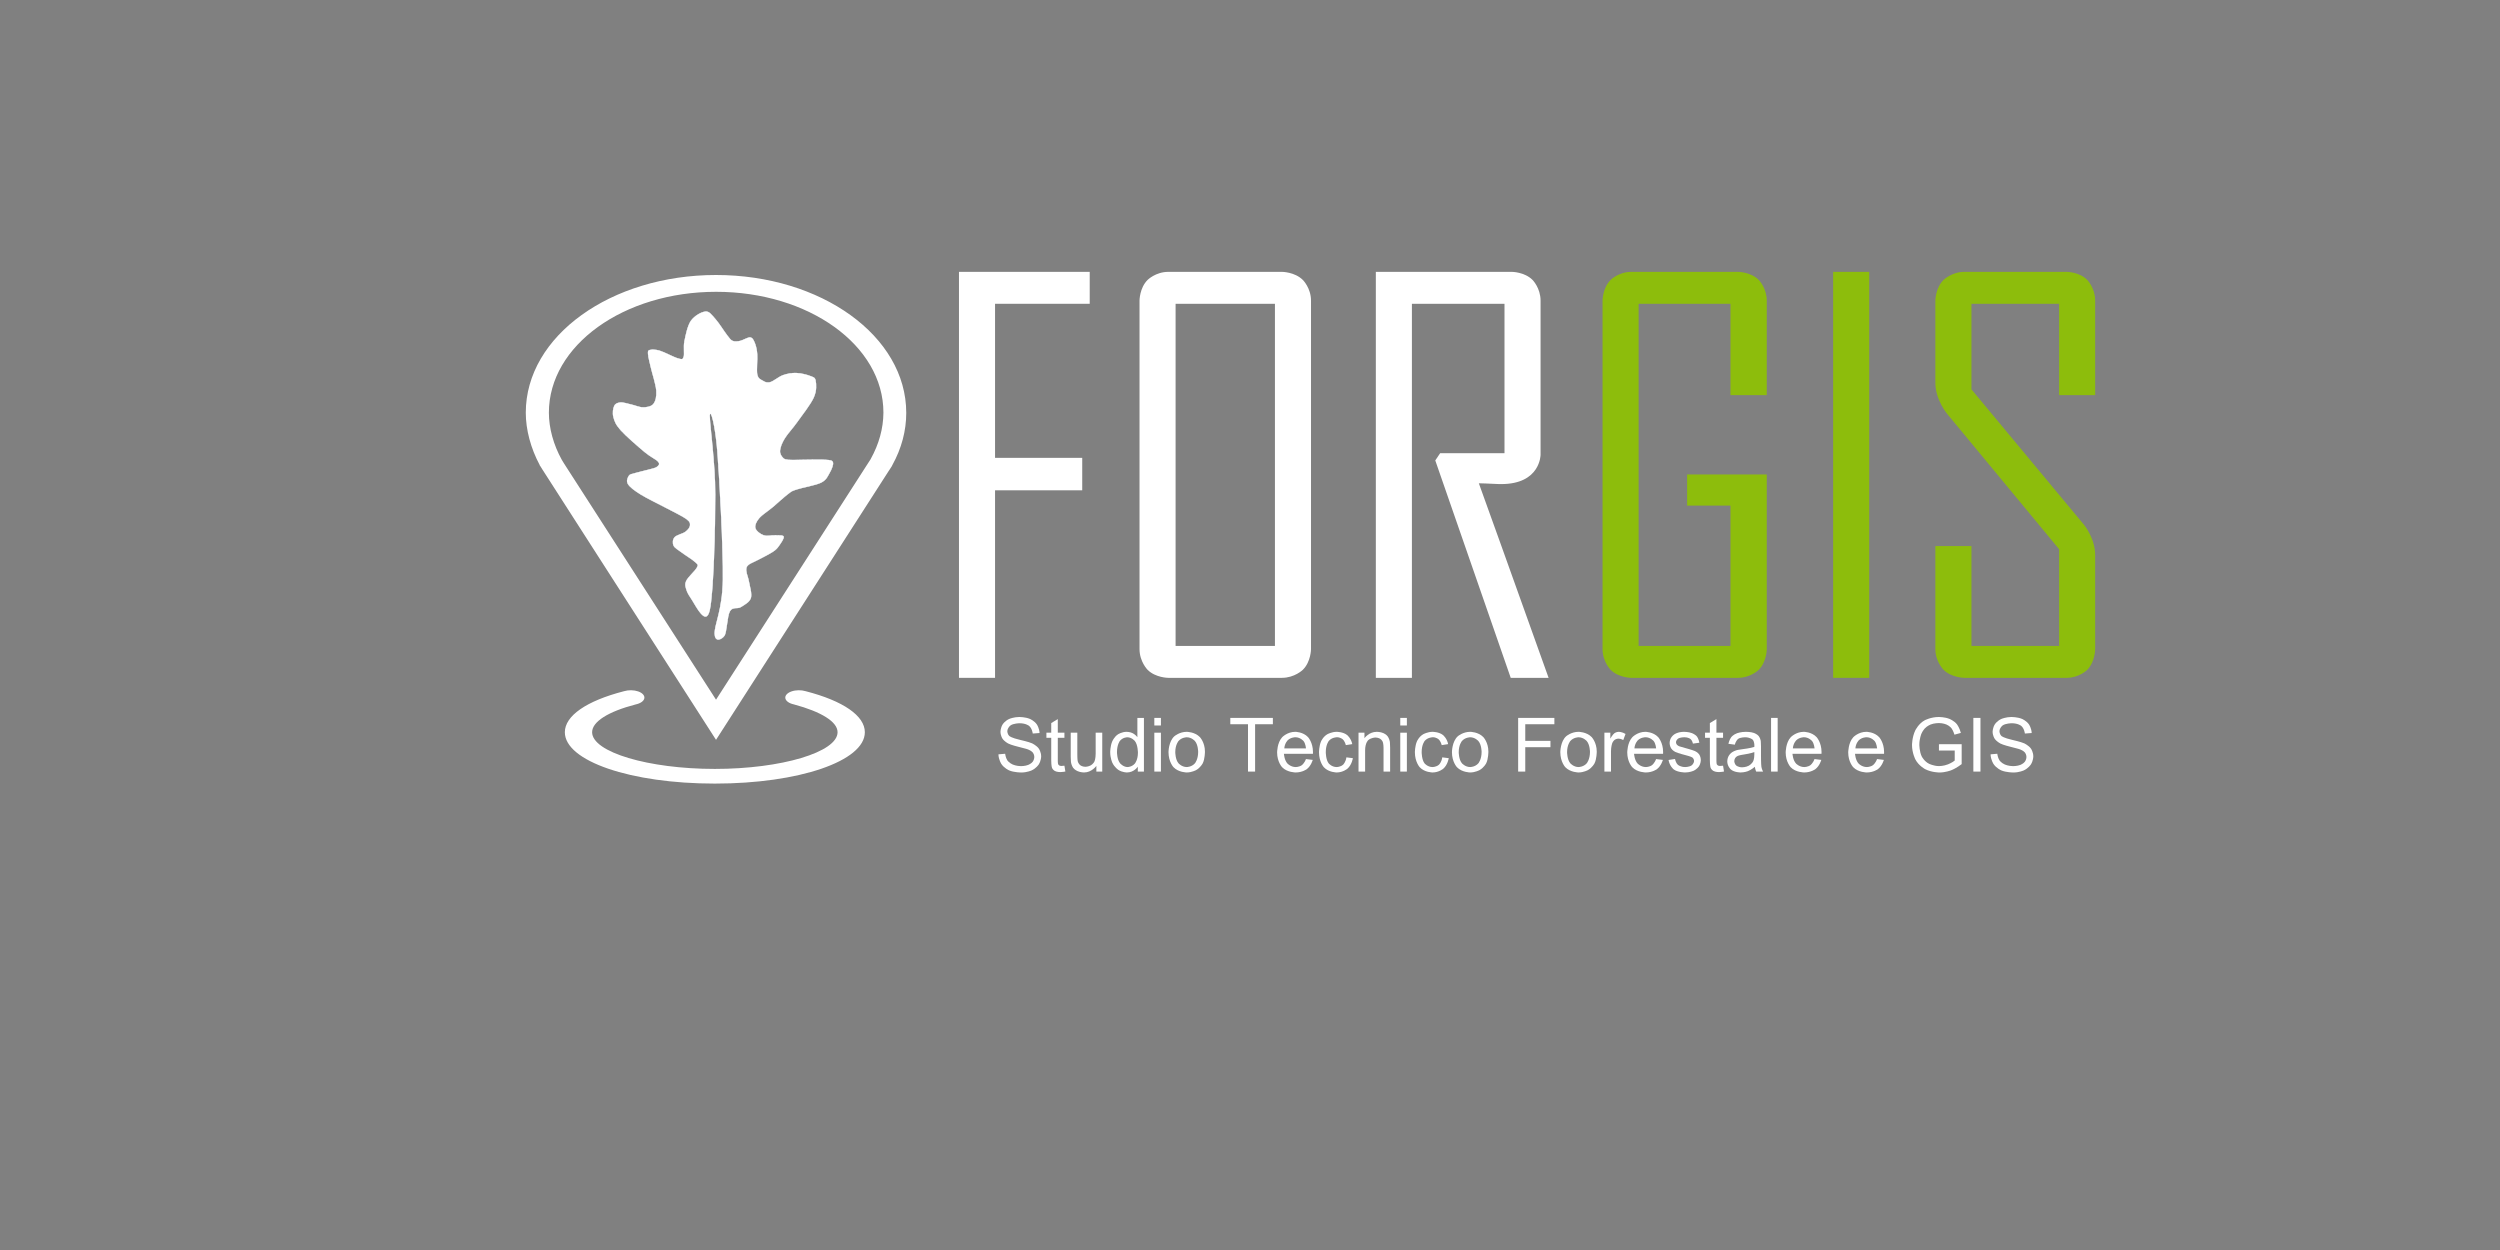 <?xml version="1.0" encoding="UTF-8"?>
<svg width="400pt" version="1.1" xmlns="http://www.w3.org/2000/svg" height="200pt" viewBox="0 0 400 200" xmlns:xlink="http://www.w3.org/1999/xlink">
 <rect x="0" y="0" width="400" height="200" fill="#808080" stroke="none"/>
 <defs>
  <path id="GlAgencyFB-Reg70" d="M3.071 2.959 L1.289 2.959 L1.289 5.859 L2.93 5.859 L2.93 6.47 L1.289 6.47 L1.289 10 L0.61 10 L0.61 2.358 L3.071 2.358 L3.071 2.959 Z"/>
  <path id="GlAgencyFB-Reg79" d="M3.838 9.458 C3.838 9.458 3.838 9.697 3.684 9.849 C3.684 9.849 3.53 10 3.291 10 L1.152 10 C1.152 10 0.913 10 0.762 9.849 C0.762 9.849 0.61 9.697 0.61 9.458 L0.61 2.9 C0.61 2.9 0.61 2.661 0.762 2.51 C0.762 2.51 0.913 2.358 1.152 2.358 L3.291 2.358 C3.291 2.358 3.53 2.358 3.684 2.51 C3.684 2.51 3.838 2.661 3.838 2.9 L3.838 9.458 L3.838 9.458 Z M3.159 9.399 L3.159 2.959 L1.289 2.959 L1.289 9.399 L3.159 9.399 Z"/>
  <path id="GlAgencyFB-Reg82" d="M3.862 10 L3.149 10 L1.729 5.908 L1.821 5.771 L3.032 5.771 L3.032 2.959 L1.289 2.959 L1.289 10 L0.61 10 L0.61 2.358 L3.169 2.358 C3.169 2.358 3.408 2.358 3.56 2.51 C3.56 2.51 3.711 2.661 3.711 2.9 L3.711 5.801 C3.711 5.801 3.711 6.353 2.969 6.353 C2.969 6.353 2.895 6.353 2.754 6.345 C2.754 6.345 2.612 6.338 2.549 6.338 C2.549 6.338 3.208 8.164 3.862 10 Z"/>
  <path id="GlAgencyFB-Reg71" d="M3.701 9.458 C3.701 9.458 3.701 9.697 3.55 9.849 C3.55 9.849 3.398 10 3.159 10 L1.152 10 C1.152 10 0.913 10 0.762 9.849 C0.762 9.849 0.61 9.697 0.61 9.458 L0.61 2.9 C0.61 2.9 0.61 2.661 0.762 2.51 C0.762 2.51 0.913 2.358 1.152 2.358 L3.159 2.358 C3.159 2.358 3.398 2.358 3.55 2.51 C3.55 2.51 3.701 2.661 3.701 2.9 L3.701 4.678 L3.018 4.678 L3.018 2.959 L1.289 2.959 L1.289 9.399 L3.018 9.399 L3.018 6.758 L2.202 6.758 L2.202 6.172 L3.701 6.172 L3.701 9.458 Z"/>
  <path id="GlAgencyFB-Reg73" d="M1.328 10 L0.649 10 L0.649 2.358 L1.328 2.358 L1.328 10 Z"/>
  <path id="GlAgencyFB-Reg83" d="M3.589 9.458 C3.589 9.458 3.589 9.697 3.44 9.849 C3.44 9.849 3.291 10 3.052 10 L1.128 10 C1.128 10 0.889 10 0.735 9.849 C0.735 9.849 0.581 9.697 0.581 9.458 L0.581 7.52 L1.26 7.52 L1.26 9.399 L2.91 9.399 L2.91 7.578 L0.801 5.029 C0.801 5.029 0.581 4.766 0.581 4.448 L0.581 2.9 C0.581 2.9 0.581 2.661 0.735 2.51 C0.735 2.51 0.889 2.358 1.128 2.358 L3.052 2.358 C3.052 2.358 3.291 2.358 3.44 2.51 C3.44 2.51 3.589 2.661 3.589 2.9 L3.589 4.678 L2.91 4.678 L2.91 2.959 L1.26 2.959 L1.26 4.57 L3.379 7.119 C3.379 7.119 3.589 7.373 3.589 7.69 L3.589 9.458 Z"/>
  <path id="GlArialMT83" d="M0.449 7.7 L1.343 7.622 C1.343 7.622 1.406 8.159 1.638 8.503 C1.638 8.503 1.87 8.848 2.358 9.06 C2.358 9.06 2.847 9.273 3.457 9.273 C3.457 9.273 3.999 9.273 4.414 9.111 C4.414 9.111 4.829 8.95 5.032 8.669 C5.032 8.669 5.234 8.389 5.234 8.057 C5.234 8.057 5.234 7.72 5.039 7.468 C5.039 7.468 4.844 7.217 4.395 7.046 C4.395 7.046 4.106 6.934 3.12 6.697 C3.12 6.697 2.134 6.46 1.738 6.25 C1.738 6.25 1.226 5.981 0.974 5.583 C0.974 5.583 0.723 5.185 0.723 4.692 C0.723 4.692 0.723 4.15 1.03 3.679 C1.03 3.679 1.338 3.208 1.929 2.964 C1.929 2.964 2.52 2.72 3.242 2.72 C3.242 2.72 4.038 2.72 4.646 2.976 C4.646 2.976 5.254 3.232 5.581 3.73 C5.581 3.73 5.908 4.228 5.933 4.858 L5.024 4.927 C5.024 4.927 4.951 4.248 4.529 3.901 C4.529 3.901 4.106 3.555 3.281 3.555 C3.281 3.555 2.422 3.555 2.029 3.87 C2.029 3.87 1.636 4.185 1.636 4.629 C1.636 4.629 1.636 5.015 1.914 5.264 C1.914 5.264 2.188 5.513 3.342 5.774 C3.342 5.774 4.497 6.035 4.927 6.23 C4.927 6.23 5.552 6.519 5.85 6.96 C5.85 6.96 6.147 7.402 6.147 7.978 C6.147 7.978 6.147 8.55 5.82 9.055 C5.82 9.055 5.493 9.56 4.88 9.841 C4.88 9.841 4.268 10.122 3.501 10.122 C3.501 10.122 2.529 10.122 1.873 9.839 C1.873 9.839 1.216 9.556 0.842 8.987 C0.842 8.987 0.469 8.418 0.449 7.7 Z"/>
  <path id="GlArialMT116" d="M2.578 9.214 L2.705 9.99 C2.705 9.99 2.334 10.068 2.041 10.068 C2.041 10.068 1.562 10.068 1.299 9.917 C1.299 9.917 1.035 9.766 0.928 9.519 C0.928 9.519 0.82 9.273 0.82 8.481 L0.82 5.498 L0.176 5.498 L0.176 4.814 L0.82 4.814 L0.82 3.53 L1.694 3.003 L1.694 4.814 L2.578 4.814 L2.578 5.498 L1.694 5.498 L1.694 8.53 C1.694 8.53 1.694 8.906 1.741 9.014 C1.741 9.014 1.787 9.121 1.892 9.185 C1.892 9.185 1.997 9.248 2.192 9.248 C2.192 9.248 2.339 9.248 2.578 9.214 Z"/>
  <path id="GlArialMT117" d="M4.058 10 L4.058 9.238 C4.058 9.238 3.452 10.117 2.412 10.117 C2.412 10.117 1.953 10.117 1.555 9.941 C1.555 9.941 1.157 9.766 0.964 9.5 C0.964 9.5 0.772 9.233 0.693 8.848 C0.693 8.848 0.64 8.589 0.64 8.027 L0.64 4.814 L1.519 4.814 L1.519 7.69 C1.519 7.69 1.519 8.379 1.572 8.618 C1.572 8.618 1.655 8.965 1.924 9.163 C1.924 9.163 2.192 9.36 2.588 9.36 C2.588 9.36 2.983 9.36 3.33 9.158 C3.33 9.158 3.677 8.955 3.821 8.606 C3.821 8.606 3.965 8.257 3.965 7.593 L3.965 4.814 L4.844 4.814 L4.844 10 L4.058 10 Z"/>
  <path id="GlArialMT100" d="M4.023 10 L4.023 9.346 C4.023 9.346 3.53 10.117 2.573 10.117 C2.573 10.117 1.953 10.117 1.433 9.775 C1.433 9.775 0.913 9.434 0.627 8.821 C0.627 8.821 0.342 8.208 0.342 7.412 C0.342 7.412 0.342 6.636 0.601 6.003 C0.601 6.003 0.859 5.371 1.377 5.034 C1.377 5.034 1.895 4.697 2.534 4.697 C2.534 4.697 3.003 4.697 3.369 4.895 C3.369 4.895 3.735 5.093 3.965 5.41 L3.965 2.842 L4.839 2.842 L4.839 10 L4.023 10 L4.023 10 Z M1.245 7.412 C1.245 7.412 1.245 8.408 1.665 8.901 C1.665 8.901 2.085 9.395 2.656 9.395 C2.656 9.395 3.232 9.395 3.635 8.923 C3.635 8.923 4.038 8.452 4.038 7.485 C4.038 7.485 4.038 6.421 3.628 5.923 C3.628 5.923 3.218 5.425 2.617 5.425 C2.617 5.425 2.031 5.425 1.638 5.903 C1.638 5.903 1.245 6.382 1.245 7.412 Z"/>
  <path id="GlArialMT105" d="M0.664 3.853 L0.664 2.842 L1.543 2.842 L1.543 3.853 L0.664 3.853 L0.664 3.853 Z M0.664 10 L0.664 4.814 L1.543 4.814 L1.543 10 L0.664 10 Z"/>
  <path id="GlArialMT111" d="M0.332 7.407 C0.332 7.407 0.332 5.967 1.133 5.273 C1.133 5.273 1.802 4.697 2.764 4.697 C2.764 4.697 3.833 4.697 4.512 5.398 C4.512 5.398 5.19 6.099 5.19 7.334 C5.19 7.334 5.19 8.335 4.89 8.909 C4.89 8.909 4.59 9.482 4.016 9.8 C4.016 9.8 3.442 10.117 2.764 10.117 C2.764 10.117 1.675 10.117 1.003 9.419 C1.003 9.419 0.332 8.721 0.332 7.407 L0.332 7.407 Z M1.235 7.407 C1.235 7.407 1.235 8.403 1.67 8.899 C1.67 8.899 2.105 9.395 2.764 9.395 C2.764 9.395 3.418 9.395 3.853 8.897 C3.853 8.897 4.287 8.398 4.287 7.378 C4.287 7.378 4.287 6.416 3.85 5.92 C3.85 5.92 3.413 5.425 2.764 5.425 C2.764 5.425 2.105 5.425 1.67 5.918 C1.67 5.918 1.235 6.411 1.235 7.407 Z"/>
  <path id="GlArialMT84" d="M2.593 10 L2.593 3.687 L0.234 3.687 L0.234 2.842 L5.908 2.842 L5.908 3.687 L3.54 3.687 L3.54 10 L2.593 10 Z"/>
  <path id="GlArialMT101" d="M4.209 8.33 L5.117 8.442 C5.117 8.442 4.902 9.238 4.321 9.678 C4.321 9.678 3.74 10.117 2.837 10.117 C2.837 10.117 1.699 10.117 1.033 9.417 C1.033 9.417 0.366 8.716 0.366 7.451 C0.366 7.451 0.366 6.143 1.04 5.42 C1.04 5.42 1.714 4.697 2.788 4.697 C2.788 4.697 3.828 4.697 4.487 5.405 C4.487 5.405 5.147 6.113 5.147 7.397 C5.147 7.397 5.147 7.476 5.142 7.632 L1.274 7.632 C1.274 7.632 1.323 8.486 1.758 8.94 C1.758 8.94 2.192 9.395 2.842 9.395 C2.842 9.395 3.325 9.395 3.667 9.141 C3.667 9.141 4.009 8.887 4.209 8.33 L4.209 8.33 Z M1.323 6.909 L4.219 6.909 C4.219 6.909 4.16 6.255 3.887 5.928 C3.887 5.928 3.467 5.42 2.798 5.42 C2.798 5.42 2.192 5.42 1.78 5.825 C1.78 5.825 1.367 6.23 1.323 6.909 Z"/>
  <path id="GlArialMT99" d="M4.043 8.101 L4.907 8.213 C4.907 8.213 4.766 9.106 4.182 9.612 C4.182 9.612 3.599 10.117 2.749 10.117 C2.749 10.117 1.685 10.117 1.038 9.421 C1.038 9.421 0.391 8.726 0.391 7.427 C0.391 7.427 0.391 6.587 0.669 5.957 C0.669 5.957 0.947 5.327 1.516 5.012 C1.516 5.012 2.085 4.697 2.754 4.697 C2.754 4.697 3.599 4.697 4.136 5.125 C4.136 5.125 4.673 5.552 4.824 6.338 L3.97 6.47 C3.97 6.47 3.848 5.947 3.538 5.684 C3.538 5.684 3.228 5.42 2.788 5.42 C2.788 5.42 2.124 5.42 1.709 5.896 C1.709 5.896 1.294 6.372 1.294 7.402 C1.294 7.402 1.294 8.447 1.694 8.921 C1.694 8.921 2.095 9.395 2.739 9.395 C2.739 9.395 3.257 9.395 3.603 9.077 C3.603 9.077 3.95 8.76 4.043 8.101 Z"/>
  <path id="GlArialMT110" d="M0.659 10 L0.659 4.814 L1.45 4.814 L1.45 5.552 C1.45 5.552 2.022 4.697 3.101 4.697 C3.101 4.697 3.569 4.697 3.962 4.866 C3.962 4.866 4.355 5.034 4.551 5.308 C4.551 5.308 4.746 5.581 4.824 5.957 C4.824 5.957 4.873 6.201 4.873 6.812 L4.873 10 L3.994 10 L3.994 6.846 C3.994 6.846 3.994 6.309 3.892 6.043 C3.892 6.043 3.789 5.776 3.528 5.618 C3.528 5.618 3.267 5.459 2.915 5.459 C2.915 5.459 2.354 5.459 1.946 5.815 C1.946 5.815 1.538 6.172 1.538 7.168 L1.538 10 L0.659 10 Z"/>
  <path id="GlArialMT70" d="M0.82 10 L0.82 2.842 L5.649 2.842 L5.649 3.687 L1.768 3.687 L1.768 5.903 L5.127 5.903 L5.127 6.748 L1.768 6.748 L1.768 10 L0.82 10 Z"/>
  <path id="GlArialMT114" d="M0.649 10 L0.649 4.814 L1.44 4.814 L1.44 5.601 C1.44 5.601 1.743 5.049 2 4.873 C2 4.873 2.256 4.697 2.563 4.697 C2.563 4.697 3.008 4.697 3.467 4.98 L3.164 5.796 C3.164 5.796 2.842 5.605 2.52 5.605 C2.52 5.605 2.231 5.605 2.002 5.779 C2.002 5.779 1.772 5.952 1.675 6.26 C1.675 6.26 1.528 6.728 1.528 7.285 L1.528 10 L0.649 10 Z"/>
  <path id="GlArialMT115" d="M0.308 8.452 L1.177 8.315 C1.177 8.315 1.25 8.838 1.584 9.116 C1.584 9.116 1.919 9.395 2.52 9.395 C2.52 9.395 3.125 9.395 3.418 9.148 C3.418 9.148 3.711 8.901 3.711 8.569 C3.711 8.569 3.711 8.271 3.452 8.101 C3.452 8.101 3.272 7.983 2.554 7.803 C2.554 7.803 1.587 7.559 1.213 7.38 C1.213 7.38 0.84 7.202 0.647 6.887 C0.647 6.887 0.454 6.572 0.454 6.191 C0.454 6.191 0.454 5.845 0.613 5.549 C0.613 5.549 0.772 5.254 1.045 5.059 C1.045 5.059 1.25 4.907 1.604 4.802 C1.604 4.802 1.958 4.697 2.363 4.697 C2.363 4.697 2.974 4.697 3.435 4.873 C3.435 4.873 3.897 5.049 4.116 5.349 C4.116 5.349 4.336 5.649 4.419 6.152 L3.56 6.27 C3.56 6.27 3.501 5.869 3.22 5.645 C3.22 5.645 2.94 5.42 2.427 5.42 C2.427 5.42 1.821 5.42 1.562 5.62 C1.562 5.62 1.304 5.82 1.304 6.089 C1.304 6.089 1.304 6.26 1.411 6.396 C1.411 6.396 1.519 6.538 1.748 6.631 C1.748 6.631 1.88 6.68 2.524 6.855 C2.524 6.855 3.457 7.105 3.826 7.263 C3.826 7.263 4.194 7.422 4.404 7.725 C4.404 7.725 4.614 8.027 4.614 8.477 C4.614 8.477 4.614 8.916 4.358 9.304 C4.358 9.304 4.102 9.692 3.618 9.905 C3.618 9.905 3.135 10.117 2.524 10.117 C2.524 10.117 1.514 10.117 0.984 9.697 C0.984 9.697 0.454 9.277 0.308 8.452 Z"/>
  <path id="GlArialMT97" d="M4.043 9.36 C4.043 9.36 3.555 9.775 3.103 9.946 C3.103 9.946 2.651 10.117 2.134 10.117 C2.134 10.117 1.279 10.117 0.82 9.7 C0.82 9.7 0.361 9.282 0.361 8.633 C0.361 8.633 0.361 8.252 0.535 7.937 C0.535 7.937 0.708 7.622 0.989 7.432 C0.989 7.432 1.27 7.241 1.621 7.144 C1.621 7.144 1.88 7.075 2.402 7.012 C2.402 7.012 3.467 6.885 3.97 6.709 C3.97 6.709 3.975 6.528 3.975 6.48 C3.975 6.48 3.975 5.942 3.726 5.723 C3.726 5.723 3.389 5.425 2.725 5.425 C2.725 5.425 2.105 5.425 1.809 5.642 C1.809 5.642 1.514 5.859 1.372 6.411 L0.513 6.294 C0.513 6.294 0.63 5.742 0.898 5.403 C0.898 5.403 1.167 5.063 1.675 4.88 C1.675 4.88 2.183 4.697 2.852 4.697 C2.852 4.697 3.516 4.697 3.931 4.853 C3.931 4.853 4.346 5.01 4.541 5.247 C4.541 5.247 4.736 5.483 4.815 5.845 C4.815 5.845 4.858 6.069 4.858 6.655 L4.858 7.827 C4.858 7.827 4.858 9.053 4.915 9.377 C4.915 9.377 4.971 9.702 5.137 10 L4.219 10 C4.219 10 4.082 9.727 4.043 9.36 L4.043 9.36 Z M3.97 7.397 C3.97 7.397 3.491 7.593 2.534 7.73 C2.534 7.73 1.992 7.808 1.768 7.905 C1.768 7.905 1.543 8.003 1.421 8.191 C1.421 8.191 1.299 8.379 1.299 8.608 C1.299 8.608 1.299 8.96 1.565 9.194 C1.565 9.194 1.831 9.429 2.344 9.429 C2.344 9.429 2.852 9.429 3.247 9.207 C3.247 9.207 3.643 8.984 3.828 8.599 C3.828 8.599 3.97 8.301 3.97 7.72 L3.97 7.397 Z"/>
  <path id="GlArialMT108" d="M0.64 10 L0.64 2.842 L1.519 2.842 L1.519 10 L0.64 10 Z"/>
  <path id="GlArialMT71" d="M4.121 7.192 L4.121 6.353 L7.153 6.348 L7.153 9.004 C7.153 9.004 6.455 9.56 5.713 9.841 C5.713 9.841 4.971 10.122 4.19 10.122 C4.19 10.122 3.135 10.122 2.273 9.67 C2.273 9.67 1.411 9.219 0.972 8.364 C0.972 8.364 0.532 7.51 0.532 6.455 C0.532 6.455 0.532 5.41 0.969 4.504 C0.969 4.504 1.406 3.599 2.227 3.159 C2.227 3.159 3.047 2.72 4.116 2.72 C4.116 2.72 4.893 2.72 5.52 2.971 C5.52 2.971 6.147 3.223 6.504 3.672 C6.504 3.672 6.86 4.121 7.046 4.844 L6.191 5.078 C6.191 5.078 6.03 4.531 5.791 4.219 C5.791 4.219 5.552 3.906 5.107 3.718 C5.107 3.718 4.663 3.53 4.121 3.53 C4.121 3.53 3.472 3.53 2.998 3.728 C2.998 3.728 2.524 3.926 2.234 4.248 C2.234 4.248 1.943 4.57 1.782 4.956 C1.782 4.956 1.509 5.62 1.509 6.396 C1.509 6.396 1.509 7.353 1.838 7.998 C1.838 7.998 2.168 8.643 2.798 8.955 C2.798 8.955 3.428 9.268 4.136 9.268 C4.136 9.268 4.751 9.268 5.337 9.031 C5.337 9.031 5.923 8.794 6.226 8.525 L6.226 7.192 L4.121 7.192 Z"/>
  <path id="GlArialMT73" d="M0.933 10 L0.933 2.842 L1.88 2.842 L1.88 10 L0.933 10 Z"/>
  <clipPath id="Clip0">
   <path d="M0 0 L36.5 0 L36.5 53.875 L0 53.875 L0 0 Z" transform="translate(97.5, 49.125)"/>
  </clipPath>
  <clipPath id="Clip1">
   <path d="M0 0 L36.5 0 L36.5 53.875 L0 53.875 L0 0 Z" transform="translate(97.5, 49.125)"/>
  </clipPath>
  <clipPath id="Clip2">
   <path d="M0 0 L36.5 0 L36.5 53.875 L0 53.875 L0 0 Z" transform="translate(97.5, 49.125)"/>
  </clipPath>
  <clipPath id="Clip3">
   <path d="M0 53.875 L36.5 53.875 L36.5 0 L0 0 L0 53.875 Z" transform="translate(97.5, 49.125)"/>
  </clipPath>
 </defs>
 <g id="Sfondo">
  <g transform="translate(147.625, 43.5)">
   <use style="fill:#ffffff;stroke:none;" xlink:href="#GlAgencyFB-Reg70" transform="matrix(8.5 0 0 8.5 0.626 -20.046)"/>
   <use style="fill:#ffffff;stroke:none;" xlink:href="#GlAgencyFB-Reg79" transform="matrix(8.5 0 0 8.5 29.513 -20.046)"/>
   <use style="fill:#ffffff;stroke:none;" xlink:href="#GlAgencyFB-Reg82" transform="matrix(8.5 0 0 8.5 67.323 -20.046)"/>
   <use style="fill:#8dbd0c;stroke:none;" xlink:href="#GlAgencyFB-Reg71" transform="matrix(8.5 0 0 8.5 103.598 -20.046)"/>
   <use style="fill:#8dbd0c;stroke:none;" xlink:href="#GlAgencyFB-Reg73" transform="matrix(8.5 0 0 8.5 140.163 -20.046)"/>
   <use style="fill:#8dbd0c;stroke:none;" xlink:href="#GlAgencyFB-Reg83" transform="matrix(8.5 0 0 8.5 157.096 -20.046)"/>
   <use style="fill:#ffffff;stroke:none;" xlink:href="#GlArialMT83" transform="matrix(1.2 0 0 1.2 11.585 67.954)"/>
   <use style="fill:#ffffff;stroke:none;" xlink:href="#GlArialMT116" transform="matrix(1.2 0 0 1.2 19.589 67.954)"/>
   <use style="fill:#ffffff;stroke:none;" xlink:href="#GlArialMT117" transform="matrix(1.2 0 0 1.2 22.923 67.954)"/>
   <use style="fill:#ffffff;stroke:none;" xlink:href="#GlArialMT100" transform="matrix(1.2 0 0 1.2 29.597 67.954)"/>
   <use style="fill:#ffffff;stroke:none;" xlink:href="#GlArialMT105" transform="matrix(1.2 0 0 1.2 36.27 67.954)"/>
   <use style="fill:#ffffff;stroke:none;" xlink:href="#GlArialMT111" transform="matrix(1.2 0 0 1.2 38.937 67.954)"/>
   <use style="fill:#ffffff;stroke:none;" xlink:href="#GlArialMT84" transform="matrix(1.2 0 0 1.2 48.944 67.954)"/>
   <use style="fill:#ffffff;stroke:none;" xlink:href="#GlArialMT101" transform="matrix(1.2 0 0 1.2 56.274 67.954)"/>
   <use style="fill:#ffffff;stroke:none;" xlink:href="#GlArialMT99" transform="matrix(1.2 0 0 1.2 62.948 67.954)"/>
   <use style="fill:#ffffff;stroke:none;" xlink:href="#GlArialMT110" transform="matrix(1.2 0 0 1.2 68.948 67.954)"/>
   <use style="fill:#ffffff;stroke:none;" xlink:href="#GlArialMT105" transform="matrix(1.2 0 0 1.2 75.622 67.954)"/>
   <use style="fill:#ffffff;stroke:none;" xlink:href="#GlArialMT99" transform="matrix(1.2 0 0 1.2 78.288 67.954)"/>
   <use style="fill:#ffffff;stroke:none;" xlink:href="#GlArialMT111" transform="matrix(1.2 0 0 1.2 84.288 67.954)"/>
   <use style="fill:#ffffff;stroke:none;" xlink:href="#GlArialMT70" transform="matrix(1.2 0 0 1.2 94.296 67.954)"/>
   <use style="fill:#ffffff;stroke:none;" xlink:href="#GlArialMT111" transform="matrix(1.2 0 0 1.2 101.626 67.954)"/>
   <use style="fill:#ffffff;stroke:none;" xlink:href="#GlArialMT114" transform="matrix(1.2 0 0 1.2 108.3 67.954)"/>
   <use style="fill:#ffffff;stroke:none;" xlink:href="#GlArialMT101" transform="matrix(1.2 0 0 1.2 112.296 67.954)"/>
   <use style="fill:#ffffff;stroke:none;" xlink:href="#GlArialMT115" transform="matrix(1.2 0 0 1.2 118.97 67.954)"/>
   <use style="fill:#ffffff;stroke:none;" xlink:href="#GlArialMT116" transform="matrix(1.2 0 0 1.2 124.97 67.954)"/>
   <use style="fill:#ffffff;stroke:none;" xlink:href="#GlArialMT97" transform="matrix(1.2 0 0 1.2 128.304 67.954)"/>
   <use style="fill:#ffffff;stroke:none;" xlink:href="#GlArialMT108" transform="matrix(1.2 0 0 1.2 134.978 67.954)"/>
   <use style="fill:#ffffff;stroke:none;" xlink:href="#GlArialMT101" transform="matrix(1.2 0 0 1.2 137.644 67.954)"/>
   <use style="fill:#ffffff;stroke:none;" xlink:href="#GlArialMT101" transform="matrix(1.2 0 0 1.2 147.651 67.954)"/>
   <use style="fill:#ffffff;stroke:none;" xlink:href="#GlArialMT71" transform="matrix(1.2 0 0 1.2 157.659 67.954)"/>
   <use style="fill:#ffffff;stroke:none;" xlink:href="#GlArialMT73" transform="matrix(1.2 0 0 1.2 166.993 67.954)"/>
   <use style="fill:#ffffff;stroke:none;" xlink:href="#GlArialMT83" transform="matrix(1.2 0 0 1.2 170.327 67.954)"/>
   <path style="fill:none; stroke:none;" d="M0 0 L194.25 0 L194.25 100.125 L0 100.125 L0 0 Z"/>
  </g>
  <g id="Copia di svg2" clip-path="url(#Clip0)">
   <g id="Copia di g10" clip-path="url(#Clip1)">
    <g id="Copia di g12" clip-path="url(#Clip2)">
     <g id="Copia di g14" clip-path="url(#Clip3)">
      <path style="fill:#ffffff; fill-rule:evenodd; fill-opacity:0;stroke:none;" id="Copia di  path20" d="M0 53.875 L36.5 53.875 L36.5 0 L0 0 L0 53.875 Z" transform="translate(97.5, 49.125)"/>
     </g>
    </g>
    <path style="fill:#ffffff; fill-rule:evenodd;stroke:none;" id="Copia di  path22" d="M15.644 47.824 C15.026 50.65 13.342 47.126 12.806 46.323 C12.271 45.52 12.009 45.112 11.849 44.579 C11.69 44.046 11.568 43.716 11.849 43.125 C12.13 42.534 13.291 41.517 13.535 41.032 C13.778 40.547 13.711 40.613 13.309 40.216 C12.906 39.818 11.703 39.097 11.119 38.65 C10.535 38.202 9.997 37.943 9.805 37.531 C9.613 37.118 9.652 36.547 9.969 36.175 C10.284 35.802 11.292 35.608 11.703 35.293 C12.114 34.979 12.409 34.622 12.433 34.286 C12.457 33.951 12.457 33.727 11.849 33.279 C11.241 32.832 10 32.254 8.784 31.601 C7.567 30.948 5.596 30.016 4.55 29.364 C3.504 28.711 2.822 28.189 2.506 27.686 C2.19 27.182 2.457 26.641 2.652 26.343 C2.847 26.044 3.139 26.063 3.674 25.895 C4.209 25.727 5.28 25.503 5.864 25.336 C6.448 25.168 6.934 25.093 7.178 24.888 C7.421 24.684 7.664 24.497 7.324 24.106 C6.983 23.714 6.131 23.378 5.134 22.539 C4.136 21.7 2.165 20.003 1.338 19.071 C0.511 18.139 0.341 17.598 0.17 16.945 C0 16.292 0.122 15.546 0.316 15.155 C0.511 14.764 0.876 14.633 1.338 14.596 C1.8 14.559 2.482 14.801 3.09 14.932 C3.698 15.062 4.404 15.397 4.988 15.379 C5.572 15.36 6.253 15.267 6.594 14.82 C6.934 14.372 7.105 13.664 7.032 12.694 C6.959 11.724 6.375 9.971 6.156 9.002 C5.937 8.032 5.742 7.342 5.718 6.876 C5.693 6.41 5.693 6.298 6.01 6.205 C6.326 6.111 6.861 6.093 7.616 6.316 C8.37 6.54 9.902 7.379 10.535 7.547 C11.168 7.715 11.243 7.78 11.411 7.324 C11.579 6.868 11.343 5.776 11.54 4.81 C11.737 3.844 12.029 2.318 12.594 1.525 C13.16 0.732 14.28 0.103 14.932 0.052 C15.584 0 15.922 0.583 16.503 1.216 C17.085 1.85 17.953 3.266 18.418 3.856 C18.883 4.445 18.954 4.601 19.294 4.751 C19.635 4.9 20 4.844 20.462 4.751 C20.925 4.657 21.678 4.154 22.068 4.191 C22.457 4.228 22.603 4.527 22.798 4.974 C22.992 5.421 23.163 6.018 23.236 6.876 C23.309 7.734 23.092 9.414 23.236 10.121 C23.379 10.827 23.756 10.909 24.097 11.114 C24.437 11.319 24.742 11.498 25.28 11.351 C25.818 11.205 26.631 10.477 27.323 10.232 C28.015 9.988 28.713 9.865 29.432 9.883 C30.151 9.902 31.114 10.137 31.638 10.344 C32.163 10.552 32.471 10.549 32.579 11.127 C32.687 11.705 32.774 12.712 32.287 13.813 C31.8 14.913 30.438 16.628 29.659 17.728 C28.88 18.829 28.077 19.649 27.615 20.413 C27.153 21.178 26.934 21.812 26.886 22.315 C26.837 22.819 27.104 23.192 27.323 23.434 C27.542 23.677 27.688 23.714 28.199 23.77 C28.71 23.826 30.389 23.77 30.389 23.77 C31.387 23.77 33.357 23.695 34.184 23.77 C35.012 23.845 35.248 23.863 35.352 24.217 C35.458 24.572 35.132 25.354 34.816 25.895 C34.5 26.436 34.333 27.018 33.454 27.462 C32.576 27.905 30.421 28.257 29.545 28.556 C28.669 28.854 28.837 28.782 28.199 29.252 C27.562 29.722 26.496 30.725 25.718 31.377 C24.939 32.03 23.99 32.608 23.528 33.168 C23.065 33.727 22.822 34.286 22.944 34.733 C23.065 35.181 23.722 35.666 24.258 35.852 C24.793 36.039 25.62 35.815 26.156 35.852 C26.691 35.89 27.372 35.796 27.469 36.076 C27.567 36.356 27.031 37.12 26.74 37.531 C26.448 37.941 26.302 38.146 25.718 38.538 C25.134 38.929 23.236 39.88 23.236 39.88 C22.579 40.234 22.068 40.383 21.776 40.663 C21.484 40.943 21.459 41.111 21.484 41.558 C21.508 42.006 21.8 42.621 21.922 43.349 C22.043 44.076 22.433 45.25 22.214 45.922 C21.995 46.593 21.167 47.022 20.608 47.376 C20.049 47.73 19.294 47.283 18.856 48.047 C18.418 48.812 18.394 51.366 17.98 51.963 C17.567 52.56 16.423 53.119 16.374 51.627 C16.326 50.136 17.615 47.861 17.688 43.013 C17.761 38.165 17.153 26.921 16.812 22.539 C16.472 18.157 15.693 15.584 15.644 16.721 C15.596 17.859 16.52 24.199 16.52 29.364 C16.52 34.528 16.264 44.997 15.644 47.824 L15.644 47.824 Z" transform="translate(97.946, 49.773)"/>
    <path style="fill:#ffffff; fill-rule:nonzero;stroke:#44546a; stroke-width:0.018; stroke-linecap:butt; stroke-linejoin:miter; stroke-dasharray:none;" id="Copia di  path24" d="M15.644 47.824 C15.026 50.65 13.342 47.126 12.806 46.323 C12.271 45.52 12.009 45.112 11.849 44.579 C11.69 44.046 11.568 43.716 11.849 43.125 C12.13 42.534 13.291 41.517 13.535 41.032 C13.778 40.547 13.711 40.613 13.309 40.216 C12.906 39.818 11.703 39.097 11.119 38.65 C10.535 38.202 9.997 37.943 9.805 37.531 C9.613 37.118 9.652 36.547 9.969 36.175 C10.284 35.802 11.292 35.608 11.703 35.293 C12.114 34.979 12.409 34.622 12.433 34.286 C12.457 33.951 12.457 33.727 11.849 33.279 C11.241 32.832 10 32.254 8.784 31.601 C7.567 30.948 5.596 30.016 4.55 29.364 C3.504 28.711 2.822 28.189 2.506 27.686 C2.19 27.182 2.457 26.641 2.652 26.343 C2.847 26.044 3.139 26.063 3.674 25.895 C4.209 25.727 5.28 25.503 5.864 25.336 C6.448 25.168 6.934 25.093 7.178 24.888 C7.421 24.684 7.664 24.497 7.324 24.106 C6.983 23.714 6.131 23.378 5.134 22.539 C4.136 21.7 2.165 20.003 1.338 19.071 C0.511 18.139 0.341 17.598 0.17 16.945 C0 16.292 0.122 15.546 0.316 15.155 C0.511 14.764 0.876 14.633 1.338 14.596 C1.8 14.559 2.482 14.801 3.09 14.932 C3.698 15.062 4.404 15.397 4.988 15.379 C5.572 15.36 6.253 15.267 6.594 14.82 C6.934 14.372 7.105 13.664 7.032 12.694 C6.959 11.724 6.375 9.971 6.156 9.002 C5.937 8.032 5.742 7.342 5.718 6.876 C5.693 6.41 5.693 6.298 6.01 6.205 C6.326 6.111 6.861 6.093 7.616 6.316 C8.37 6.54 9.902 7.379 10.535 7.547 C11.168 7.715 11.243 7.78 11.411 7.324 C11.579 6.868 11.343 5.776 11.54 4.81 C11.737 3.844 12.029 2.318 12.594 1.525 C13.16 0.732 14.28 0.103 14.932 0.052 C15.584 0 15.922 0.583 16.503 1.216 C17.085 1.85 17.953 3.266 18.418 3.856 C18.883 4.445 18.954 4.601 19.294 4.751 C19.635 4.9 20 4.844 20.462 4.751 C20.925 4.657 21.678 4.154 22.068 4.191 C22.457 4.228 22.603 4.527 22.798 4.974 C22.992 5.421 23.163 6.018 23.236 6.876 C23.309 7.734 23.092 9.414 23.236 10.121 C23.379 10.827 23.756 10.909 24.097 11.114 C24.437 11.319 24.742 11.498 25.28 11.351 C25.818 11.205 26.631 10.477 27.323 10.232 C28.015 9.988 28.713 9.865 29.432 9.883 C30.151 9.902 31.114 10.137 31.638 10.344 C32.163 10.552 32.471 10.549 32.579 11.127 C32.687 11.705 32.774 12.712 32.287 13.813 C31.8 14.913 30.438 16.628 29.659 17.728 C28.88 18.829 28.077 19.649 27.615 20.413 C27.153 21.178 26.934 21.812 26.886 22.315 C26.837 22.819 27.104 23.192 27.323 23.434 C27.542 23.677 27.688 23.714 28.199 23.77 C28.71 23.826 30.389 23.77 30.389 23.77 C31.387 23.77 33.357 23.695 34.184 23.77 C35.012 23.845 35.248 23.863 35.352 24.217 C35.458 24.572 35.132 25.354 34.816 25.895 C34.5 26.436 34.333 27.018 33.454 27.462 C32.576 27.905 30.421 28.257 29.545 28.556 C28.669 28.854 28.837 28.782 28.199 29.252 C27.562 29.722 26.496 30.725 25.718 31.377 C24.939 32.03 23.99 32.608 23.528 33.168 C23.065 33.727 22.822 34.286 22.944 34.733 C23.065 35.181 23.722 35.666 24.258 35.852 C24.793 36.039 25.62 35.815 26.156 35.852 C26.691 35.89 27.372 35.796 27.469 36.076 C27.567 36.356 27.031 37.12 26.74 37.531 C26.448 37.941 26.302 38.146 25.718 38.538 C25.134 38.929 23.236 39.88 23.236 39.88 C22.579 40.234 22.068 40.383 21.776 40.663 C21.484 40.943 21.459 41.111 21.484 41.558 C21.508 42.006 21.8 42.621 21.922 43.349 C22.043 44.076 22.433 45.25 22.214 45.922 C21.995 46.593 21.167 47.022 20.608 47.376 C20.049 47.73 19.294 47.283 18.856 48.047 C18.418 48.812 18.394 51.366 17.98 51.963 C17.567 52.56 16.423 53.119 16.374 51.627 C16.326 50.136 17.615 47.861 17.688 43.013 C17.761 38.165 17.153 26.921 16.812 22.539 C16.472 18.157 15.693 15.584 15.644 16.721 C15.596 17.859 16.52 24.199 16.52 29.364 C16.52 34.528 16.264 44.997 15.644 47.824 L15.644 47.824 Z" transform="translate(97.946, 49.773)"/>
   </g>
  </g>
  <path style="fill:#ffffff; fill-rule:nonzero;stroke:none;" id="Copia di  svg_3" d="M38.531 0.217 C37.821 0 36.945 0.014 36.261 0.254 C35.577 0.494 35.199 0.92 35.282 1.357 C35.364 1.794 35.894 2.17 36.654 2.331 C41.018 3.505 43.636 5.102 43.636 6.781 C43.636 9.963 34.647 12.652 24 12.652 C13.353 12.652 4.364 9.963 4.364 6.781 C4.364 5.102 6.916 3.481 11.345 2.331 C12.106 2.17 12.636 1.794 12.718 1.357 C12.801 0.92 12.424 0.494 11.739 0.254 C11.055 0.014 10.179 0 9.469 0.217 C3.447 1.767 0 4.162 0 6.781 C0 11.395 10.538 15 24 15 C37.462 15 48 11.395 48 6.781 C48 4.162 44.553 1.767 38.531 0.217 Z" transform="translate(90.375, 110.375)"/>
  <path style="fill:#ffffff; fill-rule:nonzero;stroke:none;" id="Copia di  svg_2" d="M30.438 4.71845e-15 C13.654 4.71845e-15 0 9.745 0 22.03 C0 24.753 0.794 27.725 2.223 30.398 L2.2 30.398 L2.336 30.597 L2.336 30.597 C2.45 30.779 2.563 30.962 2.676 31.145 L30.438 74.375 L58.063 31.36 L58.199 31.161 C58.312 30.979 58.448 30.796 58.562 30.597 L58.652 30.414 C60.127 27.741 60.875 24.919 60.875 22.064 C60.875 9.745 47.221 0 30.438 0 L30.438 4.71845e-15 Z M55.182 29.451 L55.137 29.534 C55.069 29.634 55.001 29.75 54.933 29.85 L54.706 30.198 L30.438 67.95 L6.146 30.198 L5.942 29.866 C5.874 29.767 5.806 29.667 5.761 29.567 C4.423 27.16 3.697 24.487 3.697 22.03 C3.697 11.239 15.695 2.689 30.46 2.689 C45.225 2.689 57.223 11.223 57.223 22.03 C57.201 24.554 56.52 27.044 55.182 29.451 L55.182 29.451 Z" transform="translate(84.125, 44)"/>
 </g>
</svg>
